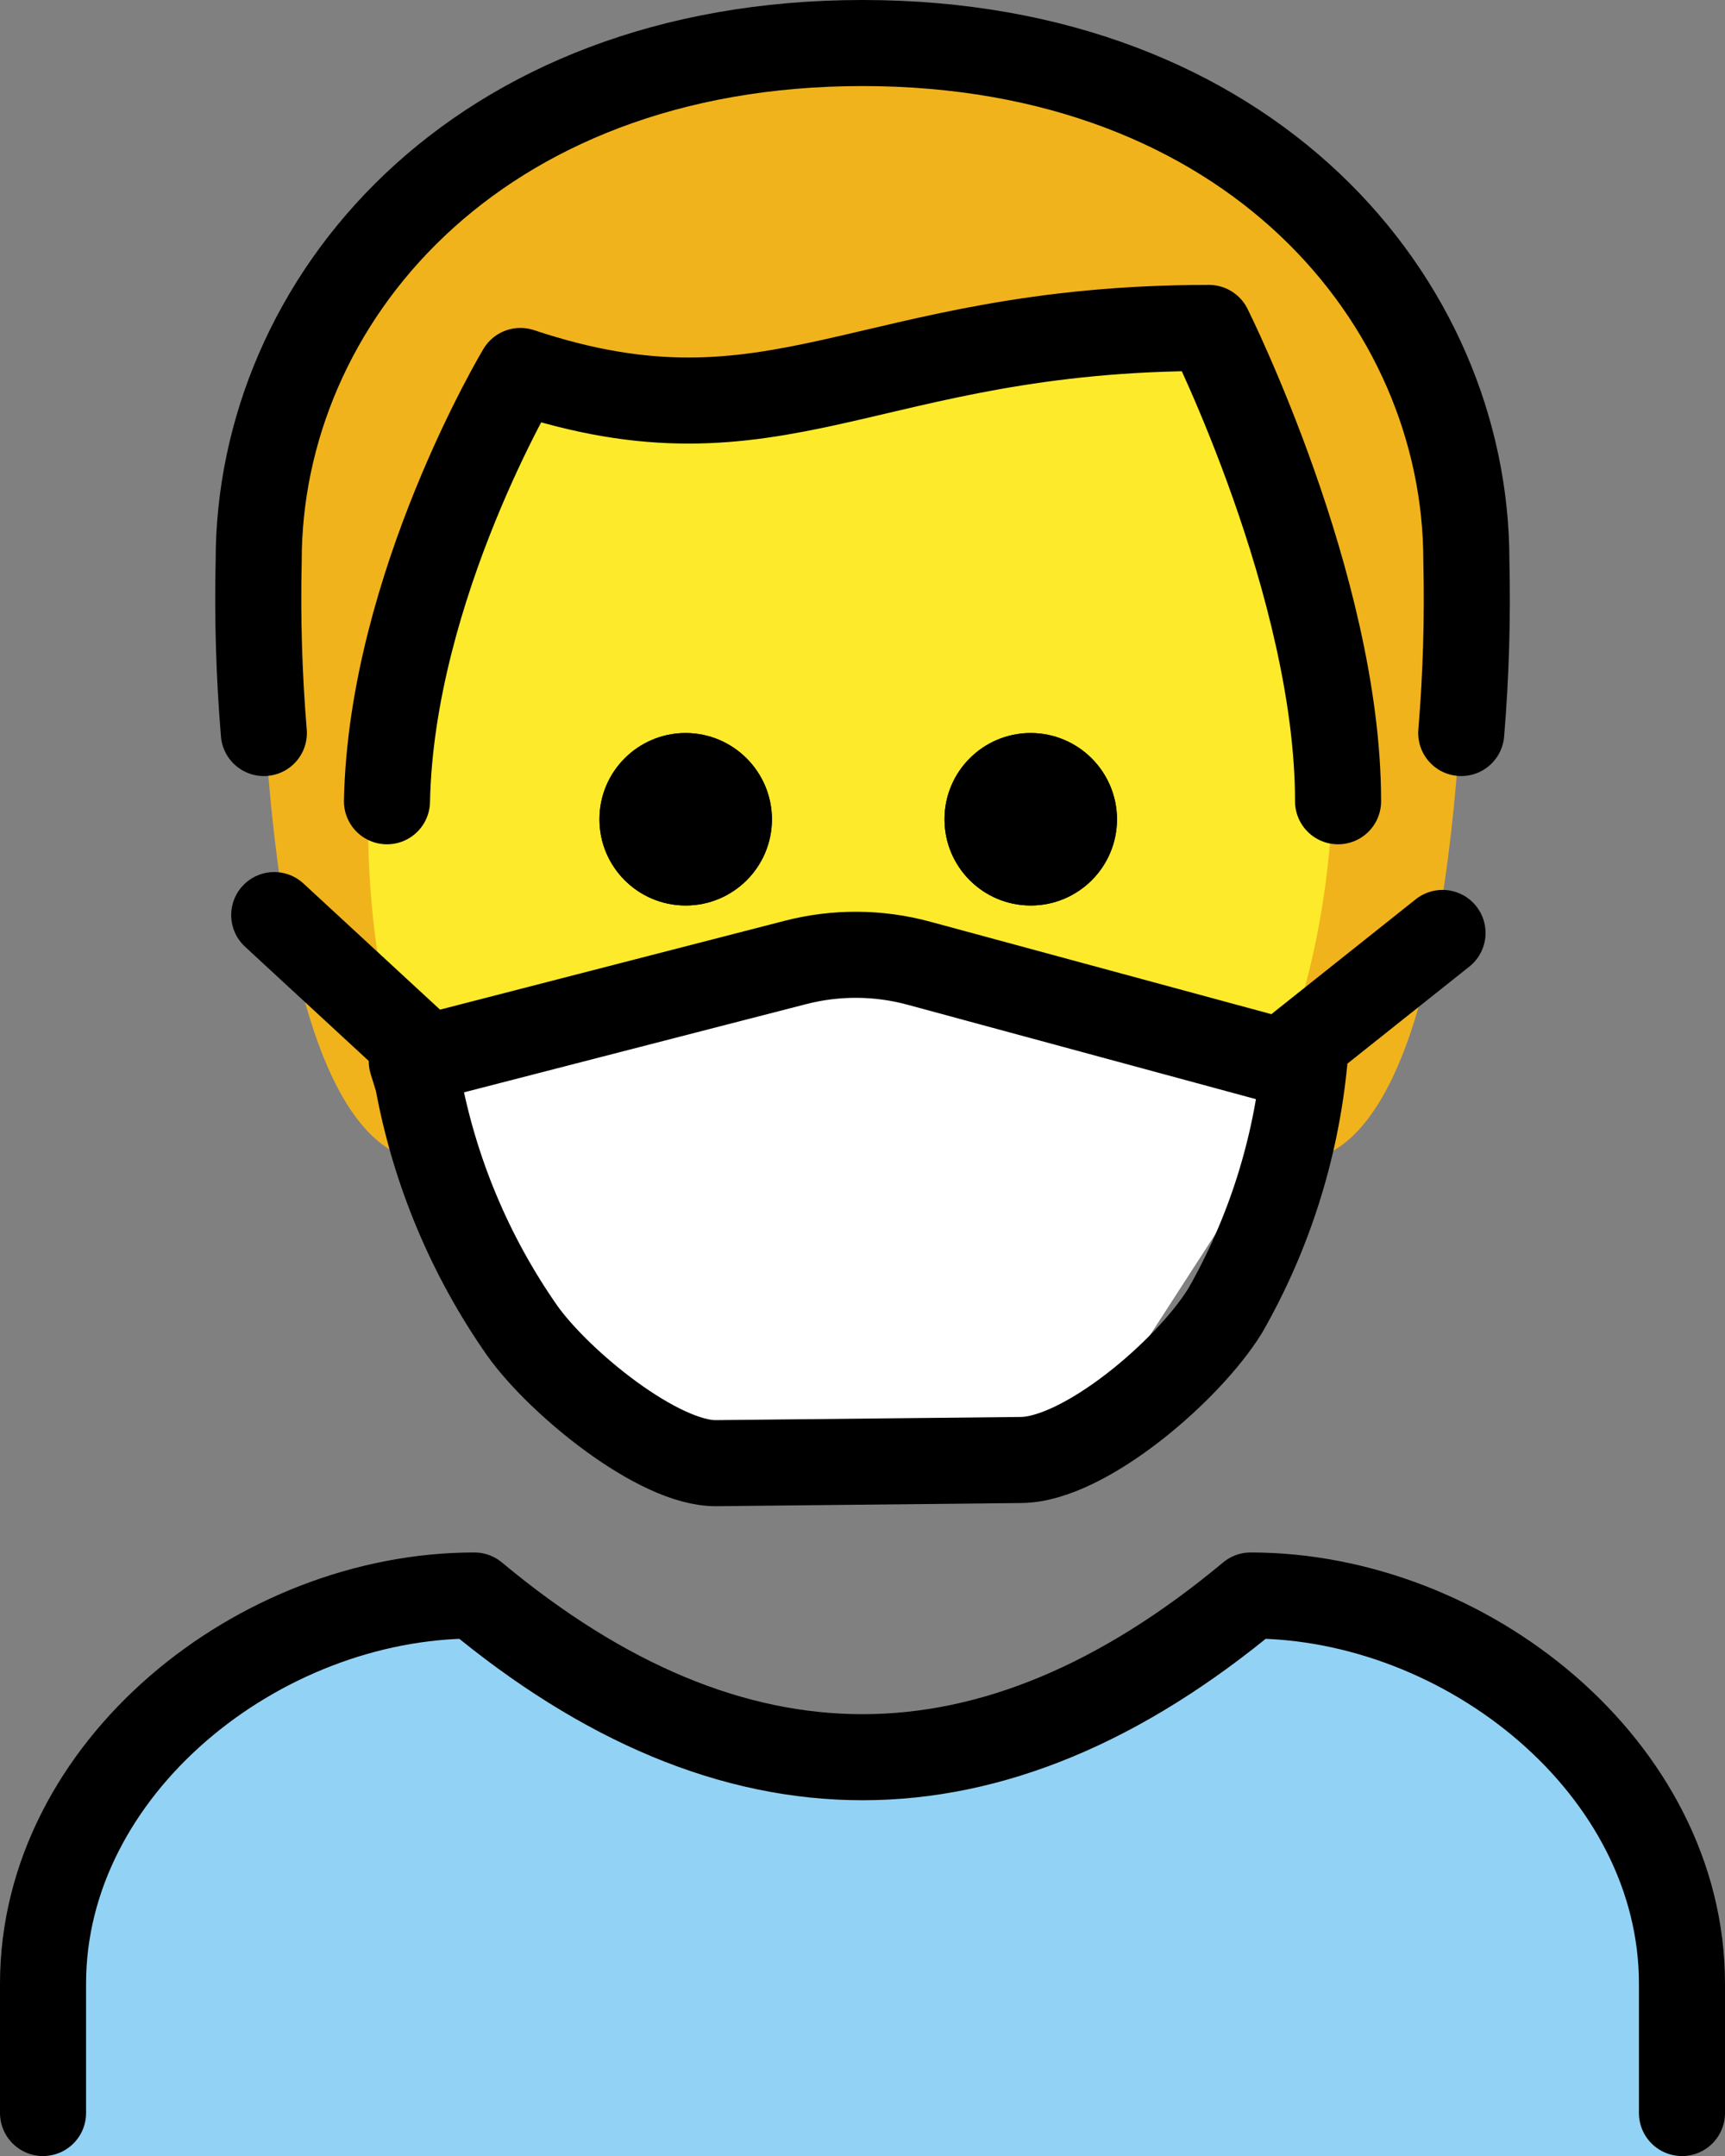 <?xml version="1.0" encoding="UTF-8" standalone="no"?>
<svg
   id="emoji"
   viewBox="0 0 40.083 50.107"
   version="1.1"
   sodipodi:docname="e0ac.svg"
   width="40.083"
   height="50.107"
   xmlns:inkscape="http://www.inkscape.org/namespaces/inkscape"
   xmlns:sodipodi="http://sodipodi.sourceforge.net/DTD/sodipodi-0.dtd"
   xmlns="http://www.w3.org/2000/svg"
   xmlns:svg="http://www.w3.org/2000/svg">
  <rect x="0" y="0" width="40.083" height="50.107" fill="#808080" stroke="none"/>
  <defs
     id="defs12" />
  <sodipodi:namedview
     id="namedview12"
     pagecolor="#ffffff"
     bordercolor="#000000"
     borderopacity="0.25"
     inkscape:showpageshadow="2"
     inkscape:pageopacity="0.0"
     inkscape:pagecheckerboard="0"
     inkscape:deskcolor="#d1d1d1" />
  <g
     id="color"
     transform="translate(-15.958,-11.042)">
    <path
       fill="#f1b31c"
       d="m 26,38.042 c -3,0 -4,-7 -4,-14 0,-6 5,-12 14,-12 9,0 14,6 14,12 0,7 -1,14 -4,14"
       id="path1" />
    <path
       fill="#fcea2b"
       d="m 24.847,28.663 c -0.1,8 4.1,14 11,14 7.1,0 11.1,-6 11.1,-14 0,-5 -3,-10 -3,-10 -8,0 -10,3 -16,1 -1.855,2.651 -2.929,5.769 -3.1,9 z"
       id="path2" />
    <path
       fill="#92d3f5"
       d="m 16.958,61.149 v -4.009 c 0,-5.011 5.011,-9.02 10.022,-9.02 6.013,5.011 12.027,5.011 18.039,0 5.011,0 10.022,4.009 10.022,9.02 v 4.009"
       id="path3" />
    <path
       fill="#fcea2b"
       d="m 24.51,29.123 v 1.042 c 0,8.329 4.851,14.854 11.044,14.854 6.193,0 11.044,-6.525 11.044,-14.854 0,-5.066 -1.872,-8.182 -5.561,-12.123 -2.97,2.358 -6.135,4.46 -9.459,6.285 -2.785,1.649 -6.583,3.886 -7.068,4.796 z"
       id="path4" />
    <polygon
       fill="#ffffff"
       points="45.541,35.326 45.924,37.052 40.511,45.427 30.681,45.427 25.184,35.763 26.447,35.399 35.43,33.832 "
       id="polygon4" />
  </g>
  <g
     id="line"
     transform="translate(-15.958,-11.042)">
    <path
       fill="none"
       stroke="#000000"
       stroke-linecap="round"
       stroke-linejoin="round"
       stroke-width="2"
       d="M 22.089,28.077 C 21.978,26.744 21.938,25.406 21.969,24.068 21.969,18.055 26.98,12.042 36,12.042 c 9.02,0 14.031,6.013 14.031,12.026 0.032,1.337 -0.008,2.676 -0.119,4.009"
       id="path5" />
    <path
       d="m 41.913,30.081 c 0,1.107 -0.897,2.004 -2.004,2.004 -1.107,0 -2.004,-0.897 -2.004,-2.004 0,-1.107 0.897,-2.004 2.004,-2.004 v 0 c 1.106,0.003 2.001,0.899 2.004,2.004"
       id="path6" />
    <path
       d="m 33.895,30.081 c 0,1.107 -0.897,2.004 -2.004,2.004 -1.107,0 -2.004,-0.897 -2.004,-2.004 0,-1.107 0.897,-2.004 2.004,-2.004 1.106,0.003 2.001,0.899 2.004,2.004"
       id="path7" />
    <path
       d="m 41.913,30.081 c 0,1.107 -0.897,2.004 -2.004,2.004 -1.107,0 -2.004,-0.897 -2.004,-2.004 0,-1.107 0.897,-2.004 2.004,-2.004 v 0 c 1.106,0.003 2.001,0.899 2.004,2.004"
       id="path8" />
    <path
       d="m 33.895,30.081 c 0,1.107 -0.897,2.004 -2.004,2.004 -1.107,0 -2.004,-0.897 -2.004,-2.004 0,-1.107 0.897,-2.004 2.004,-2.004 1.106,0.003 2.001,0.899 2.004,2.004"
       id="path9" />
    <path
       fill="none"
       stroke="#000000"
       stroke-linecap="round"
       stroke-linejoin="round"
       stroke-width="2"
       d="m 16.958,60.147 v -3.007 c 0,-5.011 5.011,-9.02 10.022,-9.02 6.013,5.011 12.027,5.011 18.039,0 5.011,0 10.022,4.009 10.022,9.02 v 3.007"
       id="path10" />
    <line
       x1="46.169"
       x2="49.477"
       y1="35.356"
       y2="32.723"
       fill="none"
       stroke="#000000"
       stroke-linecap="round"
       stroke-linejoin="round"
       stroke-width="2"
       id="line10" />
    <line
       x1="25.63"
       x2="22.33"
       y1="35.356"
       y2="32.308"
       fill="none"
       stroke="#000000"
       stroke-linecap="round"
       stroke-linejoin="round"
       stroke-width="2"
       id="line11" />
    <path
       fill="none"
       stroke="#000000"
       stroke-linecap="round"
       stroke-linejoin="round"
       stroke-width="2"
       d="m 47.05,29.663 c 0,-5 -3,-11 -3,-11 -8,0 -10,3 -16,1 0,0 -3,5 -3.1,10"
       id="path11" />
    <path
       fill="none"
       stroke="#000000"
       stroke-linecap="round"
       stroke-linejoin="round"
       stroke-width="2"
       d="m 32.596,45.045 c -1.333,0.011 -3.624,-1.852 -4.497,-3.071 -1.22,-1.742 -2.05,-3.726 -2.433,-5.817 l -0.139,-0.45 8.909,-2.297 c 0.945,-0.245 1.938,-0.239 2.879,0.018 l 8.408,2.279 h 0.544 c -0.197,2.041 -0.824,4.016 -1.841,5.796 -0.877,1.416 -3.28,3.456 -4.742,3.468 z"
       id="path12" />
  </g>
</svg>
